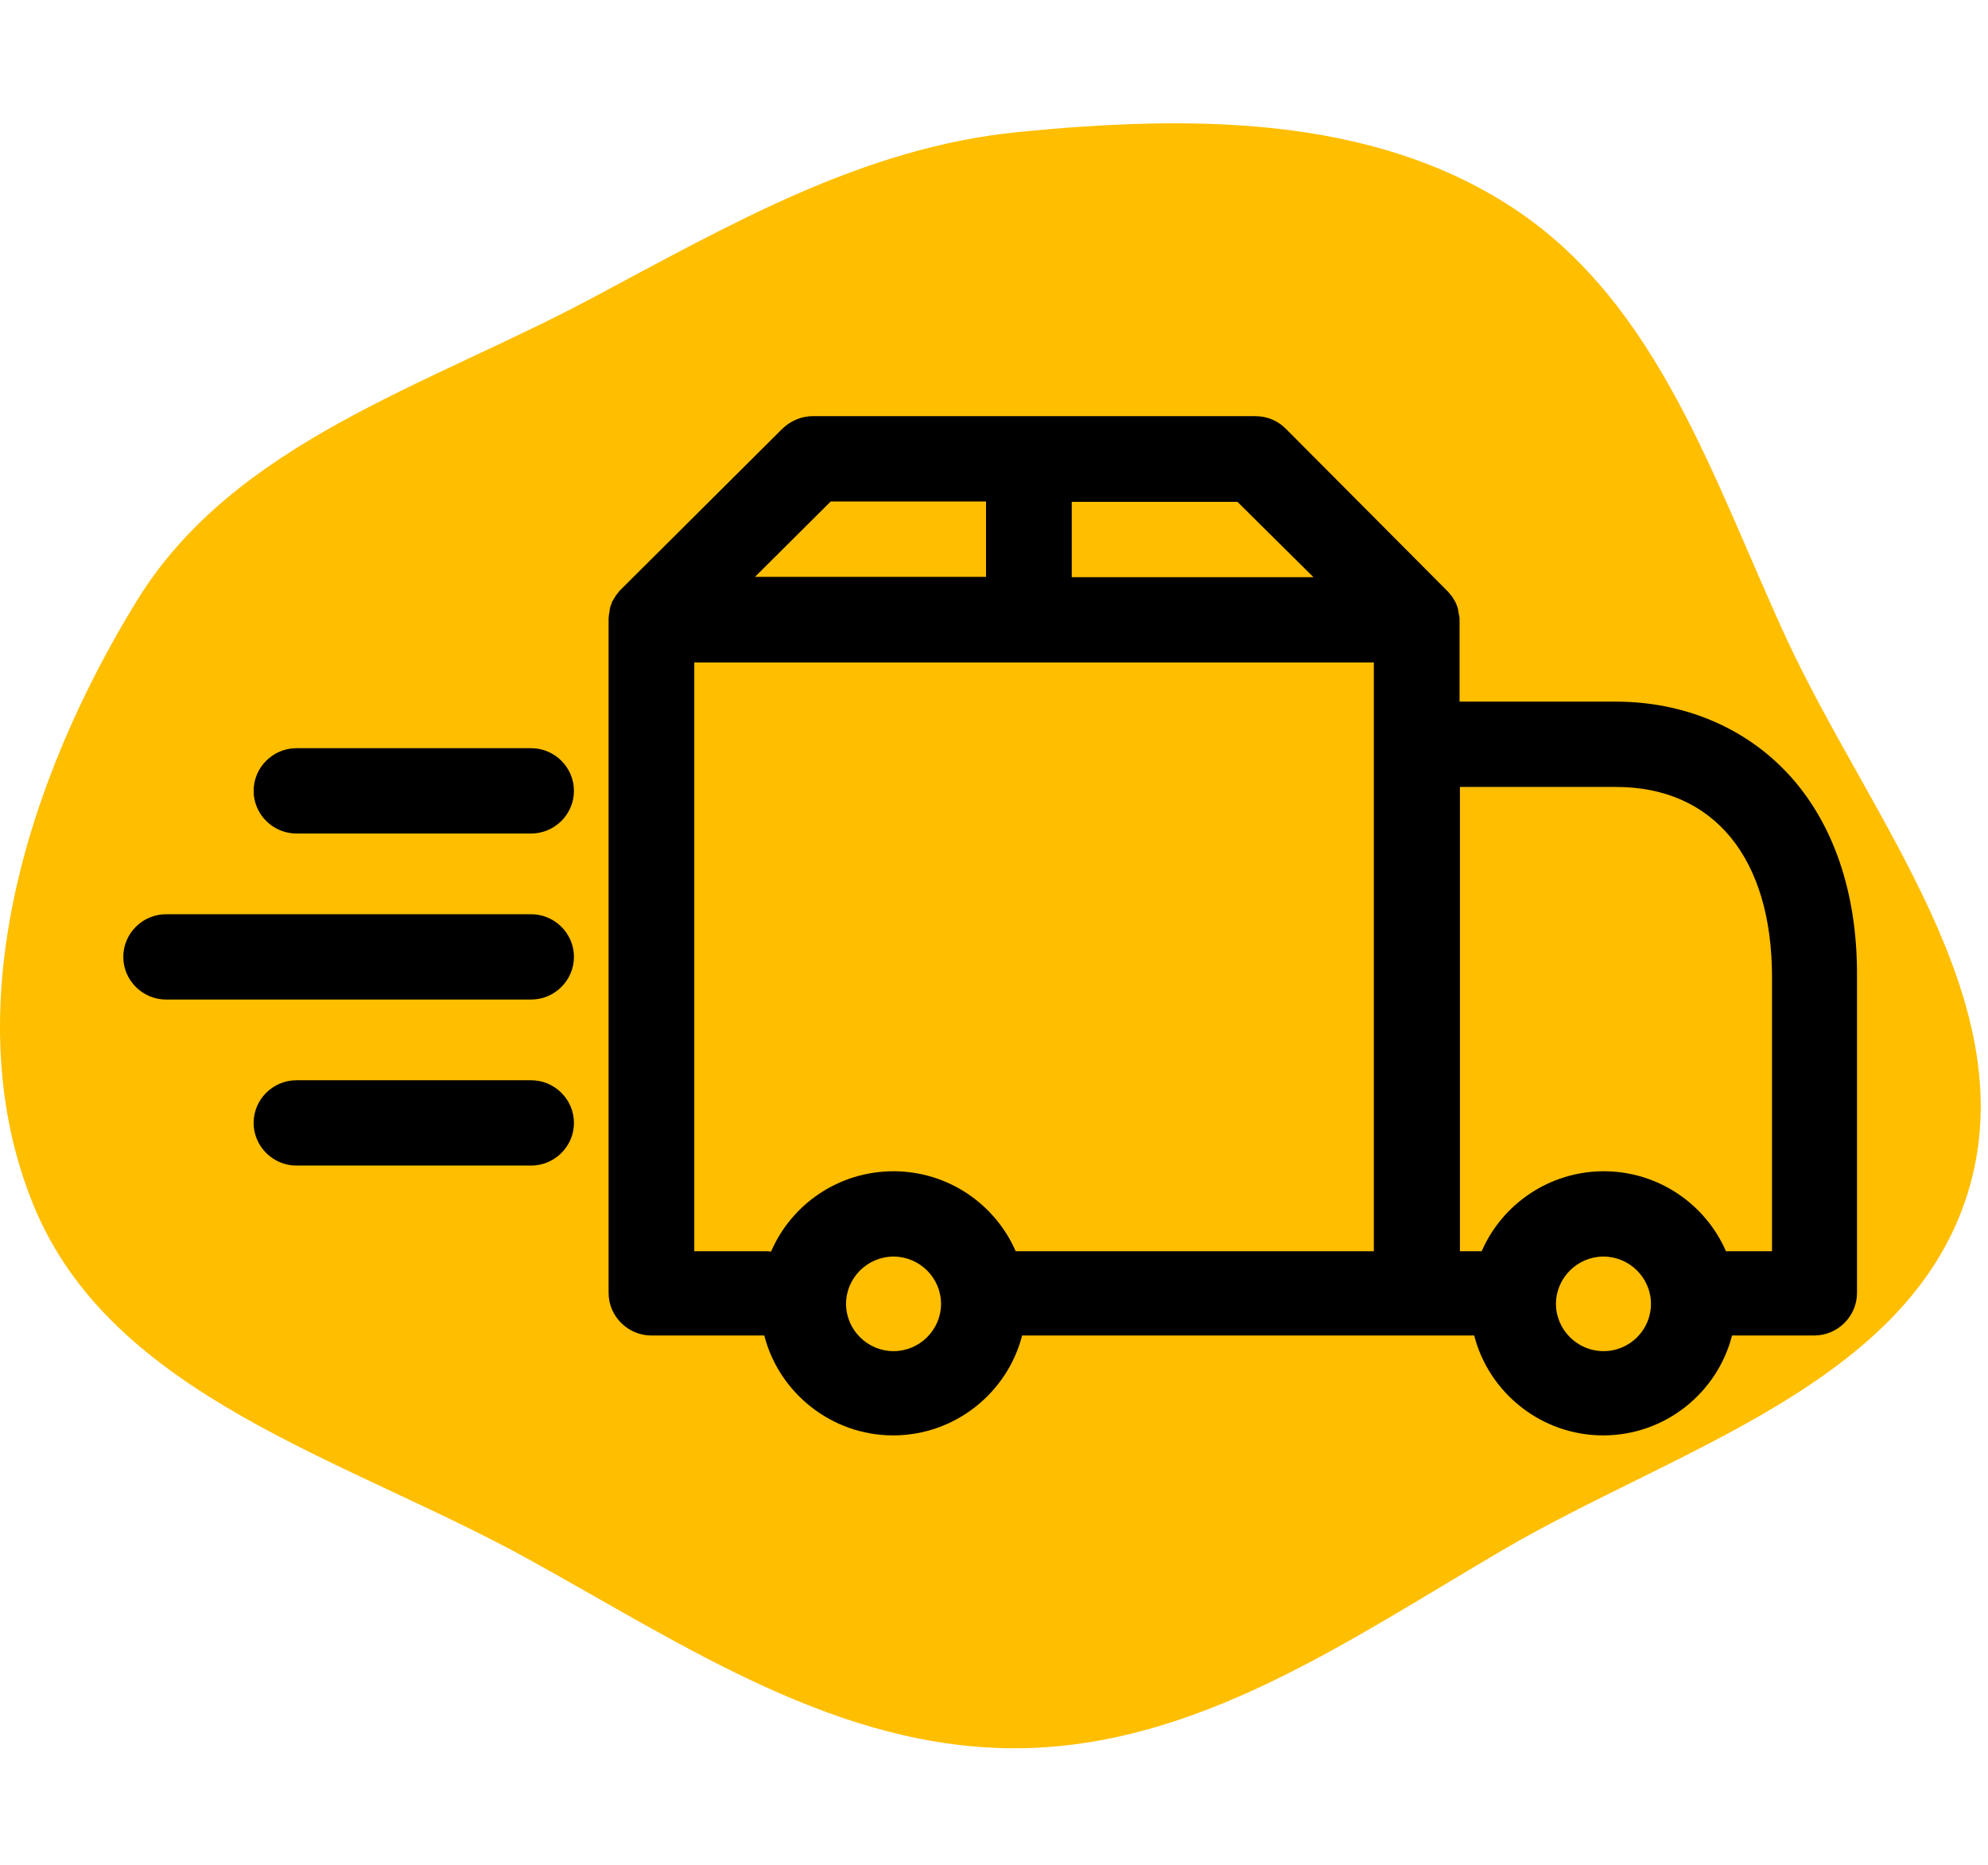 <svg width="129" height="121" viewBox="0 0 129 121" fill="none" xmlns="http://www.w3.org/2000/svg">
<path d="M66.105 113.427C77.717 113.319 87.521 106.408 97.533 100.552C108.75 93.991 123.843 89.782 127.685 77.41C131.525 65.042 121.33 53.151 115.903 41.387C111.179 31.148 107.645 19.732 98.207 13.511C88.952 7.411 77.151 7.477 66.105 8.563C55.952 9.561 47.302 14.617 38.302 19.401C27.633 25.072 15.19 28.715 8.875 38.983C1.751 50.569 -2.974 65.588 2.164 78.173C7.247 90.626 22.437 94.625 34.249 101.137C44.461 106.768 54.432 113.535 66.105 113.427Z" fill="#FFBE00"/>
<path d="M116.005 50.181C113.201 47.182 109.238 45.522 104.836 45.522H94.71V40.217C94.71 40.124 94.71 40.032 94.686 39.963C94.686 39.917 94.663 39.871 94.663 39.848C94.663 39.801 94.64 39.755 94.64 39.709C94.64 39.663 94.617 39.617 94.617 39.571C94.617 39.525 94.594 39.478 94.594 39.456C94.57 39.409 94.57 39.363 94.547 39.317C94.524 39.271 94.524 39.225 94.501 39.202C94.478 39.156 94.455 39.133 94.455 39.086C94.431 39.04 94.408 38.994 94.385 38.971C94.362 38.925 94.339 38.902 94.316 38.856C94.293 38.81 94.269 38.764 94.246 38.74C94.223 38.694 94.2 38.671 94.153 38.625C94.13 38.602 94.107 38.556 94.084 38.533C94.038 38.464 93.968 38.395 93.922 38.348C93.922 38.348 93.922 38.348 93.899 38.325L83.425 27.807C82.892 27.277 82.197 27 81.455 27H52.745C52.004 27 51.308 27.3 50.776 27.807L40.302 38.233C40.302 38.233 40.302 38.233 40.279 38.256C40.209 38.325 40.163 38.371 40.116 38.441C40.093 38.464 40.07 38.51 40.047 38.533C40.024 38.579 39.977 38.602 39.954 38.648C39.931 38.694 39.908 38.74 39.885 38.764C39.861 38.81 39.838 38.833 39.815 38.879C39.792 38.925 39.769 38.971 39.746 38.994C39.722 39.04 39.699 39.063 39.699 39.109C39.676 39.156 39.676 39.202 39.653 39.225C39.63 39.271 39.63 39.317 39.607 39.363C39.583 39.409 39.583 39.456 39.583 39.478C39.56 39.525 39.56 39.571 39.56 39.617C39.56 39.663 39.537 39.709 39.537 39.755C39.537 39.801 39.514 39.848 39.514 39.871C39.514 39.963 39.491 40.055 39.491 40.124V83.88C39.491 85.402 40.742 86.648 42.271 86.648H49.594C50.544 90.362 53.95 93.129 57.959 93.129C61.968 93.129 65.374 90.362 66.324 86.648H91.906H95.66C96.61 90.362 100.016 93.129 104.025 93.129C108.057 93.129 111.44 90.362 112.39 86.648H117.719C119.249 86.648 120.5 85.402 120.5 83.88V63.305C120.523 57.931 118.971 53.364 116.005 50.181ZM85.232 37.449H69.545V32.559H80.297L85.232 37.449ZM53.904 32.536H63.983V37.426H48.991L53.904 32.536ZM45.052 42.984H89.148V48.29V81.181H66.023C65.976 81.181 65.953 81.181 65.907 81.181C64.586 78.137 61.527 75.992 57.982 75.992C54.413 75.992 51.355 78.137 50.034 81.204C49.918 81.181 49.802 81.181 49.663 81.181H45.052V42.984ZM57.982 87.663C56.29 87.663 54.9 86.279 54.9 84.595C54.9 82.911 56.29 81.527 57.982 81.527C59.673 81.527 61.064 82.911 61.064 84.595C61.064 86.279 59.673 87.663 57.982 87.663ZM104.048 87.663C102.356 87.663 100.966 86.279 100.966 84.595C100.966 82.911 102.356 81.527 104.048 81.527C105.739 81.527 107.13 82.911 107.13 84.595C107.13 86.279 105.763 87.663 104.048 87.663ZM114.962 81.181H111.996C110.675 78.137 107.616 75.992 104.071 75.992C100.526 75.992 97.467 78.137 96.146 81.181H94.733V51.057H104.859C111.208 51.057 114.985 55.671 114.985 63.398V81.181H114.962Z" fill="black"/>
<path d="M34.462 48.543H19.238C17.709 48.543 16.458 49.789 16.458 51.311C16.458 52.834 17.709 54.079 19.238 54.079H34.462C35.992 54.079 37.243 52.834 37.243 51.311C37.243 49.789 35.992 48.543 34.462 48.543Z" fill="black"/>
<path d="M34.462 59.315H10.781C9.251 59.315 8 60.561 8 62.083C8 63.605 9.251 64.851 10.781 64.851H34.462C35.992 64.851 37.243 63.605 37.243 62.083C37.243 60.561 35.992 59.315 34.462 59.315Z" fill="black"/>
<path d="M34.462 70.087H19.238C17.709 70.087 16.458 71.332 16.458 72.855C16.458 74.377 17.709 75.623 19.238 75.623H34.462C35.992 75.623 37.243 74.377 37.243 72.855C37.243 71.332 35.992 70.087 34.462 70.087Z" fill="black"/>
</svg>
